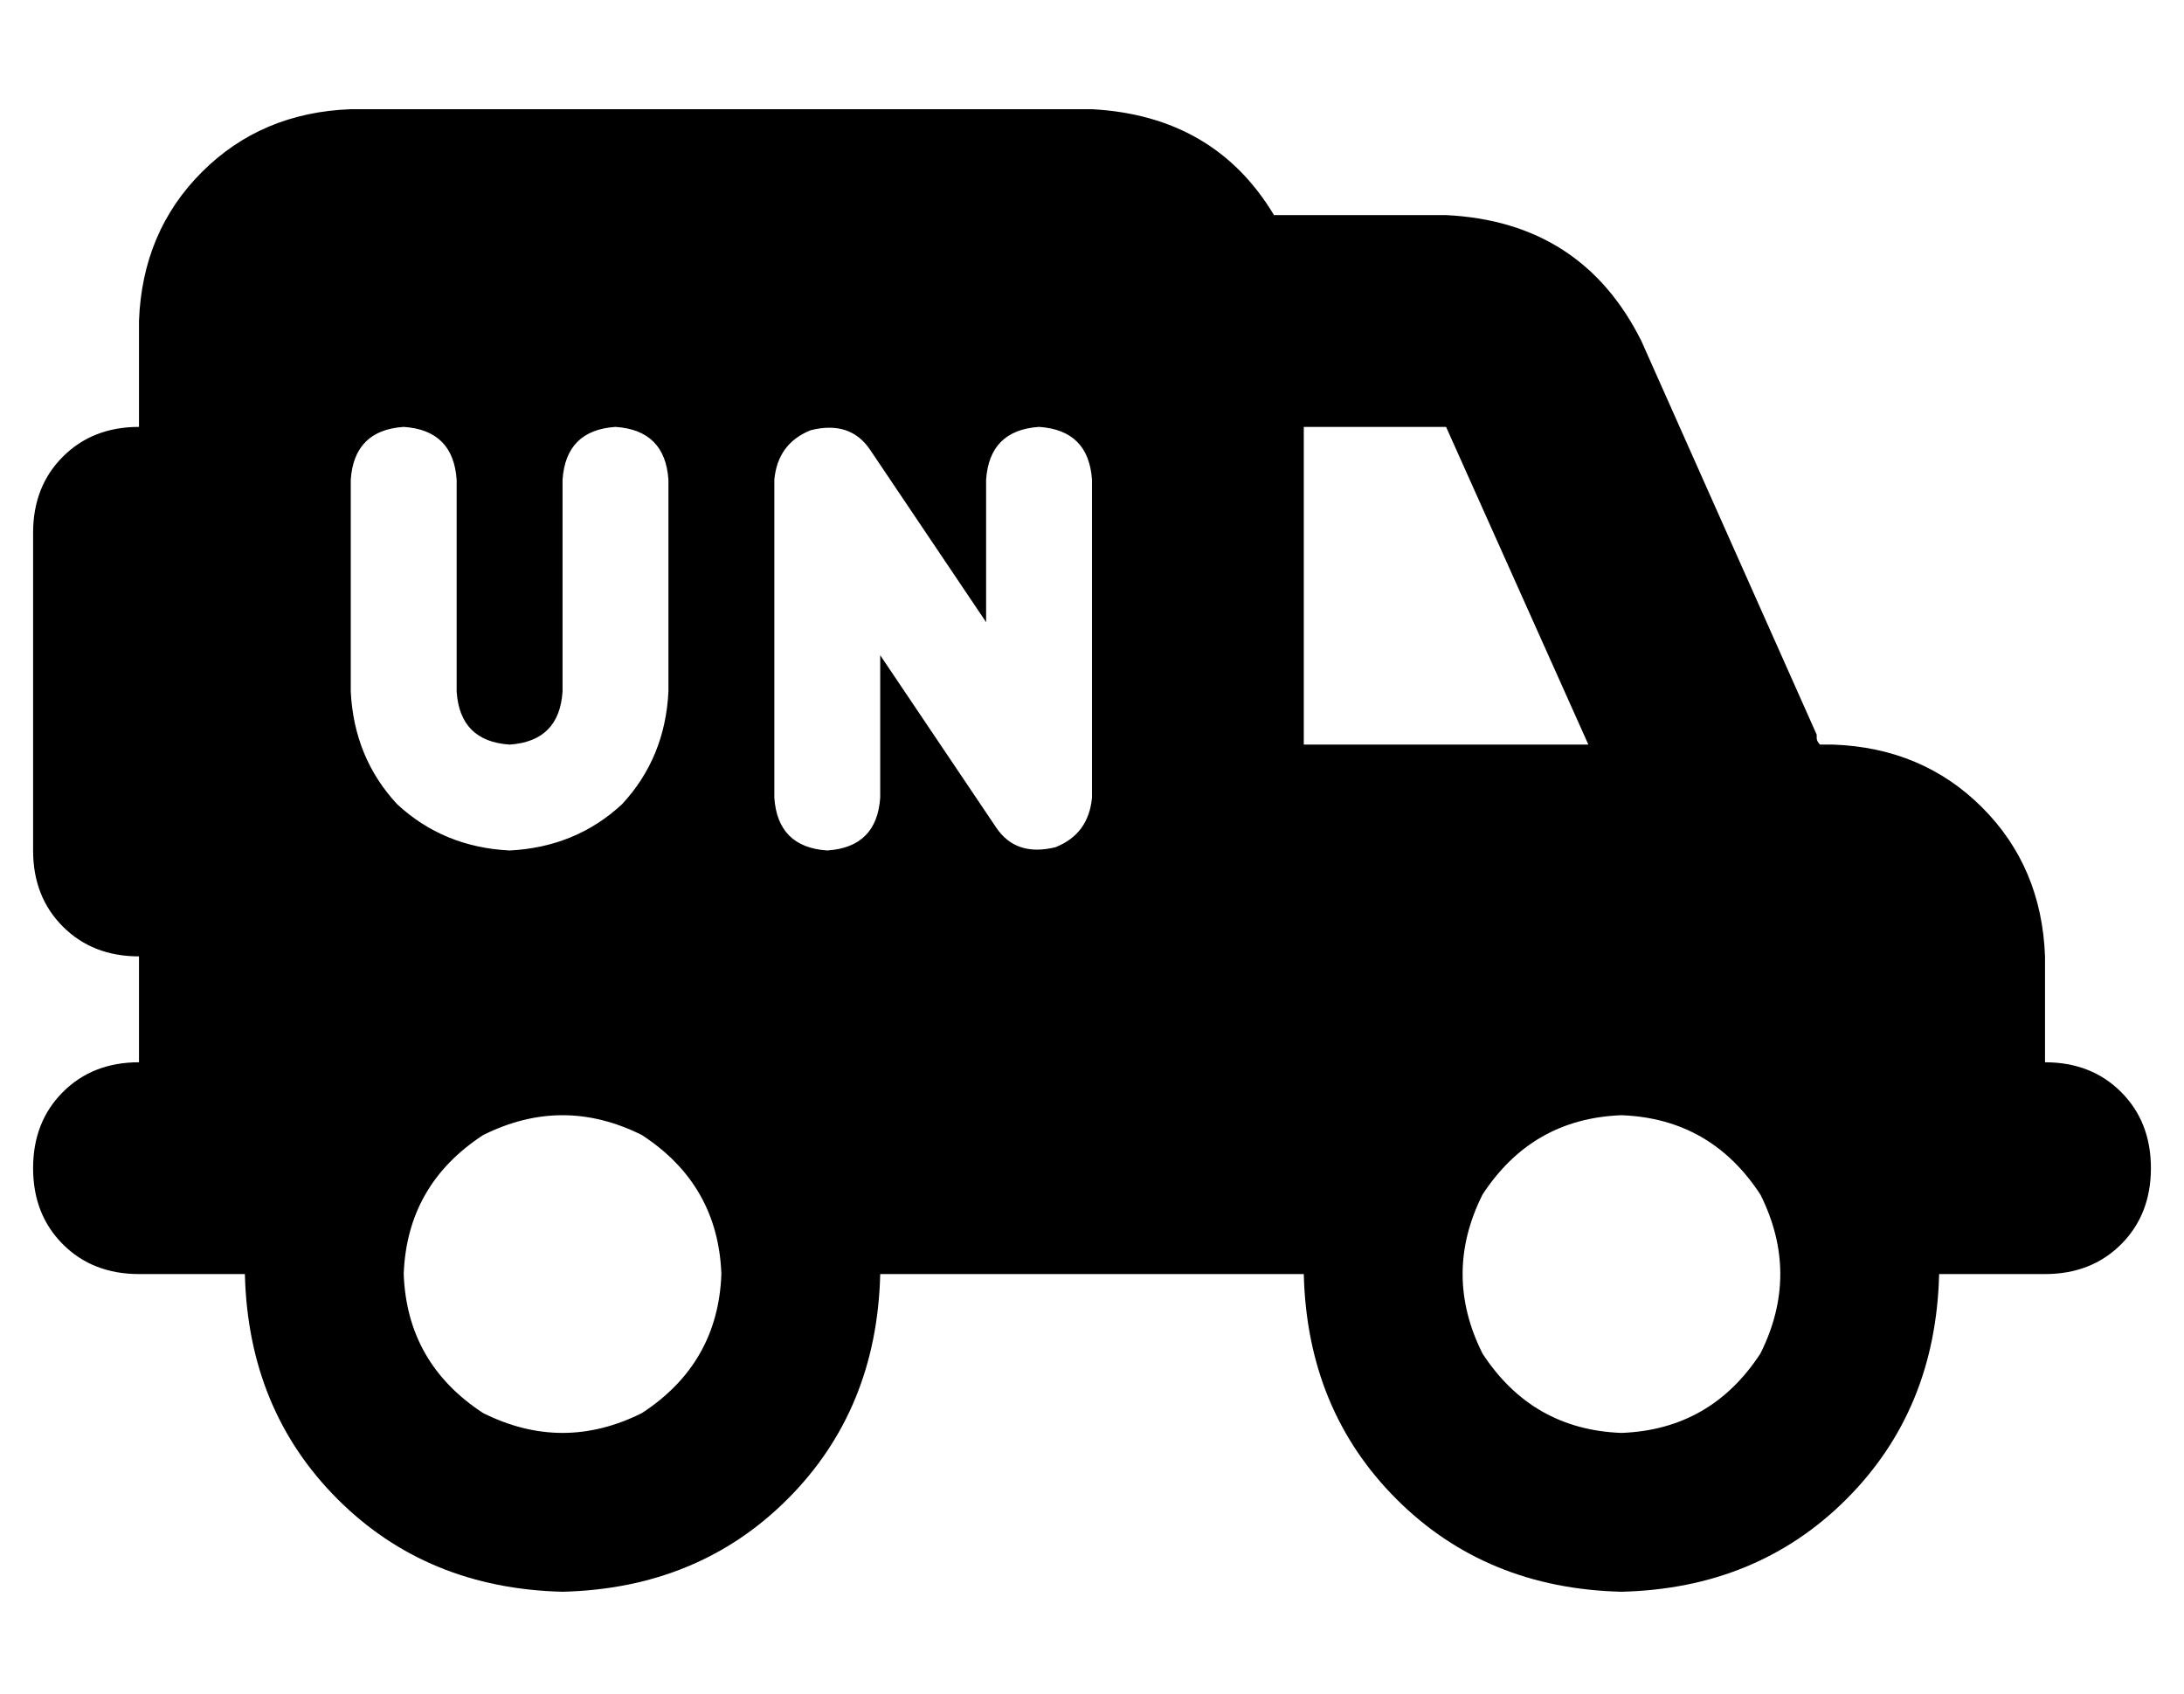<?xml version="1.0" standalone="no"?>
<!DOCTYPE svg PUBLIC "-//W3C//DTD SVG 1.1//EN" "http://www.w3.org/Graphics/SVG/1.1/DTD/svg11.dtd" >
<svg xmlns="http://www.w3.org/2000/svg" xmlns:xlink="http://www.w3.org/1999/xlink" version="1.1" viewBox="-10 -40 660 512">
   <path fill="currentColor"
d="M96 -7q-27 1 -45 19v0v0q-18 18 -19 45v32v0q-14 0 -23 9t-9 23v96v0q0 14 9 23t23 9v32v0q-14 0 -23 9t-9 23t9 23t23 9h32v0q1 41 28 68t68 28q41 -1 68 -28t28 -68h128v0q1 41 28 68t68 28q41 -1 68 -28t28 -68h32v0q14 0 23 -9t9 -23t-9 -23t-23 -9v-32v0
q-1 -27 -19 -45t-45 -19h-4v0q-1 -1 -1 -2v-1l-53 -119v0q-18 -36 -59 -38h-52v0q-18 -30 -55 -32h-224v0zM384 89h43h-43h43l43 96v0h-86v0v-96v0zM112 345q1 -27 24 -42q24 -12 48 0q23 15 24 42q-1 27 -24 42q-24 12 -48 0q-23 -15 -24 -42v0zM480 297q27 1 42 24
q12 24 0 48q-15 23 -42 24q-27 -1 -42 -24q-12 -24 0 -48q15 -23 42 -24v0zM253 96l35 52l-35 -52l35 52v-43v0q1 -15 16 -16q15 1 16 16v96v0q-1 11 -11 15q-12 3 -18 -6l-35 -52v0v43v0q-1 15 -16 16q-15 -1 -16 -16v-96v0q1 -11 11 -15q12 -3 18 6v0zM128 105v64v-64v64
q1 15 16 16q15 -1 16 -16v-64v0q1 -15 16 -16q15 1 16 16v64v0q-1 20 -14 34q-14 13 -34 14q-20 -1 -34 -14q-13 -14 -14 -34v-64v0q1 -15 16 -16q15 1 16 16v0z" />
</svg>
